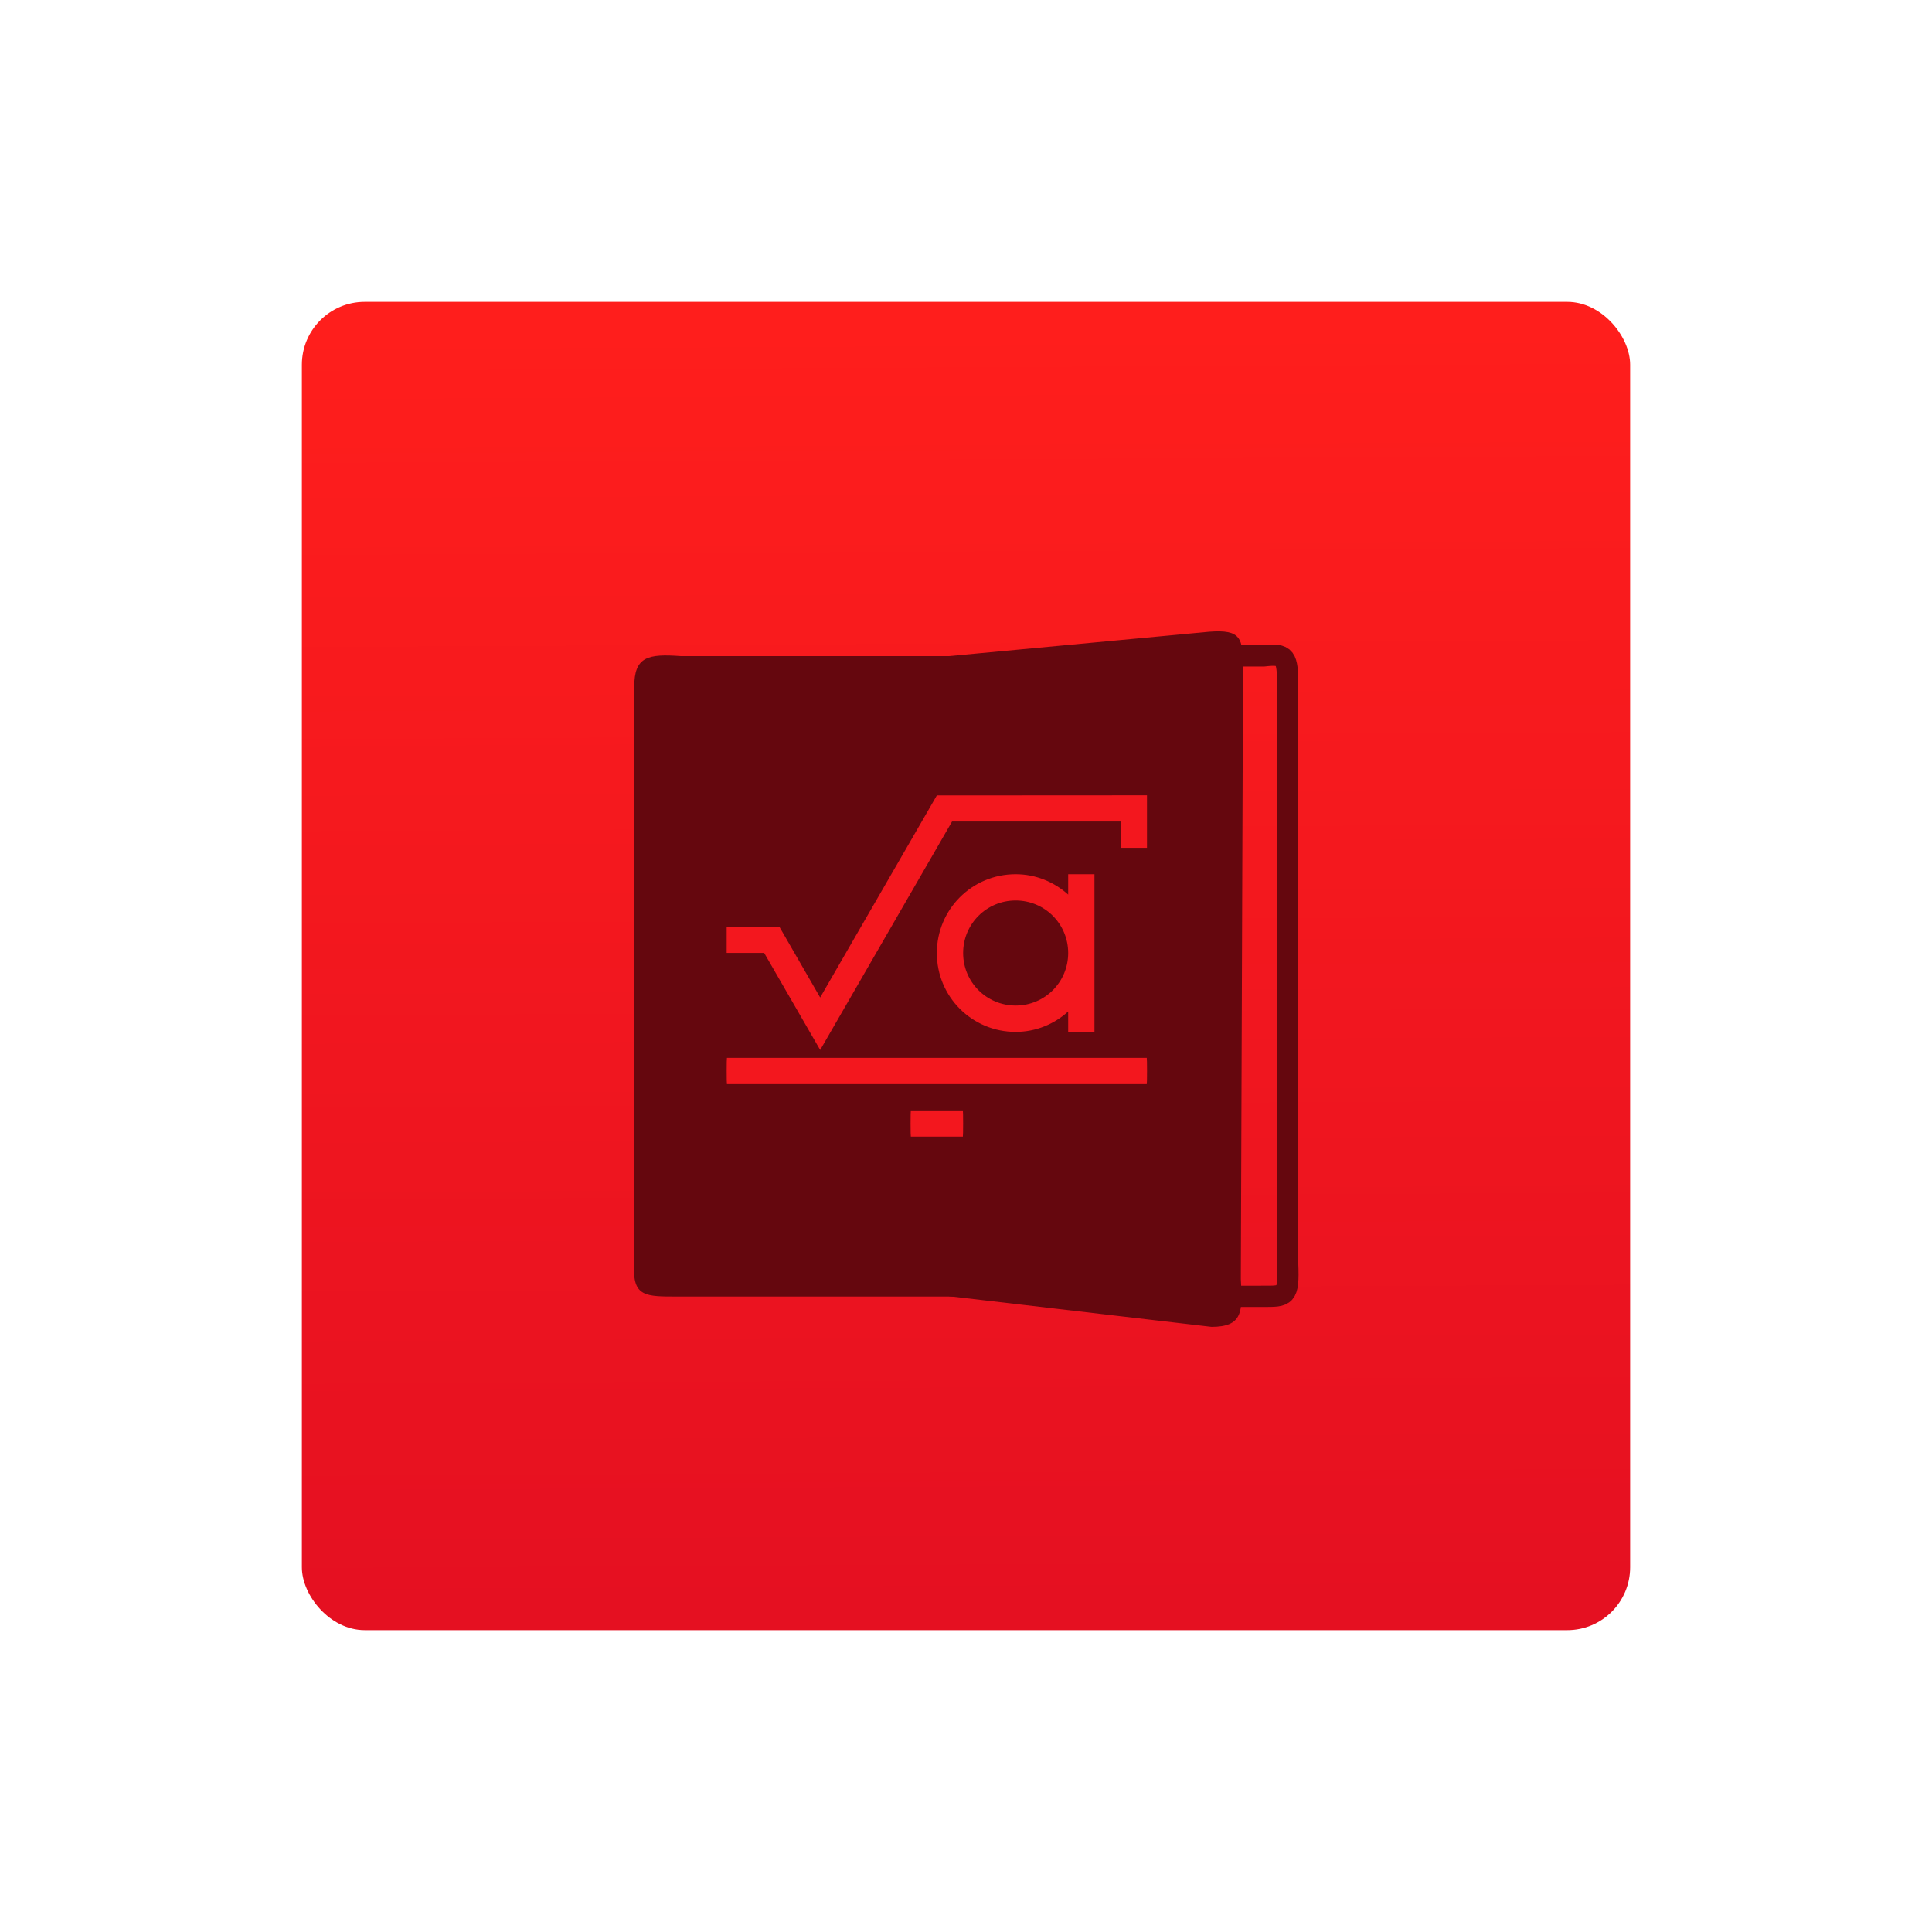 <?xml version="1.0" encoding="UTF-8" standalone="no"?>
<svg
   xmlns:dc="http://purl.org/dc/elements/1.1/"
   xmlns:cc="http://creativecommons.org/ns#"
   xmlns:rdf="http://www.w3.org/1999/02/22-rdf-syntax-ns#"
   xmlns:svg="http://www.w3.org/2000/svg"
   xmlns="http://www.w3.org/2000/svg"
   xmlns:sodipodi="http://sodipodi.sourceforge.net/DTD/sodipodi-0.dtd"
   xmlns:inkscape="http://www.inkscape.org/namespaces/inkscape"
   height="64"
   viewBox="0 0 64 64"
   width="64"
   version="1.1"
   id="svg35"
   sodipodi:docname="application-mathematica.svg"
   inkscape:version="0.92.5 (2060ec1f9f, 2020-04-08)">
  <defs
     id="defs39" />
  <sodipodi:namedview
     pagecolor="#ffffff"
     bordercolor="#666666"
     borderopacity="1"
     objecttolerance="10"
     gridtolerance="10"
     guidetolerance="10"
     inkscape:pageopacity="0"
     inkscape:pageshadow="2"
     inkscape:window-width="1920"
     inkscape:window-height="934"
     id="namedview37"
     showgrid="false"
     inkscape:zoom="3.6875"
     inkscape:cx="3.9322034"
     inkscape:cy="32"
     inkscape:window-x="0"
     inkscape:window-y="35"
     inkscape:window-maximized="1"
     inkscape:current-layer="svg35" />
  <linearGradient
     id="a"
     gradientTransform="matrix(1.075,0,0,0.857,113.081,8.617)"
     gradientUnits="userSpaceOnUse"
     x1="-74.929"
     x2="-75.26"
     y1="52.199"
     y2="2.356">
    <stop
       offset="0"
       stop-color="#e51021"
       id="stop2" />
    <stop
       offset="1"
       stop-color="#ff1e1c"
       id="stop4" />
  </linearGradient>
  <rect
     style="fill:url(#a);stroke-width:0.913"
     id="rect9"
     y="10"
     x="10"
     width="44"
     ry="2.082"
     height="44" />
  <g
     id="g866"
     transform="translate(-3.5554503e-7,4.5610982e-6)">
    <g
       transform="matrix(0.866,0,0,0.866,12.552,-855.044)"
       id="g29">
      <path
         d="m 11.447,1036.944 h 11.637 l -3.21e-4,-24.498 -11.533,3e-4 c -1.268,-0.094 -1.783,0.023 -1.783,1.172 v 22.092 c -0.08,1.261 0.446,1.234 1.679,1.234 z"
         id="path23"
         inkscape:connector-curvature="0"
         style="fill:#65070e;fill-rule:evenodd" />
      <path
         d="m 33.844,1036.937 h -5.282 l -2.708,-2.274 v -19.951 l 1.856,-2.274 h 6.135 c 0.848,-0.094 0.917,0.023 0.917,1.172 v 22.092 c 0.053,1.261 -0.092,1.234 -0.917,1.234 z"
         id="path25"
         inkscape:connector-curvature="0"
         style="fill:none;stroke:#65070e;stroke-width:0.812" />
      <path
         d="m 31.842,1038.103 -10.03,-1.171 -2e-5,-24.486 9.946,-0.932 c 1.23,-0.094 1.296,0.245 1.296,1.394 l -0.084,23.369 c 0.077,1.261 0.067,1.827 -1.129,1.827 z"
         id="path27"
         inkscape:connector-curvature="0"
         style="fill:#65070e;fill-rule:evenodd" />
    </g>
    <path
       d="m 37.996,26.346 -6.962,0.004 -3.865,6.693 -1.353,-2.346 h -0.004 -1.74 v 0.87 h 1.242 l 1.856,3.214 0.501,-0.869 3.867,-6.697 h 5.587 v 0.87 h 0.87 v -1.74 z m -4.351,2.614 c -1.446,0 -2.611,1.164 -2.611,2.611 0,1.446 1.164,2.611 2.611,2.611 0.673,0 1.278,-0.259 1.74,-0.675 v 0.675 h 0.87 v -2.611 -2.611 h -0.87 v 0.675 c -0.462,-0.415 -1.068,-0.675 -1.74,-0.675 z m 0,0.87 c 0.964,0 1.74,0.776 1.74,1.74 0,0.964 -0.776,1.74 -1.74,1.74 -0.964,0 -1.74,-0.776 -1.74,-1.74 0,-0.964 0.776,-1.74 1.74,-1.74 z m -9.564,5.213 c -0.005,0 -0.009,0.194 -0.009,0.435 0,0.241 0.004,0.435 0.009,0.435 h 13.907 c 0.005,0 0.009,-0.194 0.009,-0.435 0,-0.241 -0.004,-0.435 -0.009,-0.435 H 24.081 Z m 6.092,1.74 c -0.005,0 -0.009,0.194 -0.009,0.435 0,0.241 0.004,0.435 0.009,0.435 h 1.723 c 0.005,0 0.009,-0.194 0.009,-0.435 0,-0.241 -0.004,-0.435 -0.009,-0.435 h -1.723 z"
       id="path31"
       inkscape:connector-curvature="0"
       style="fill:#f3171e;stroke-width:0.611" />
  </g>
</svg>
